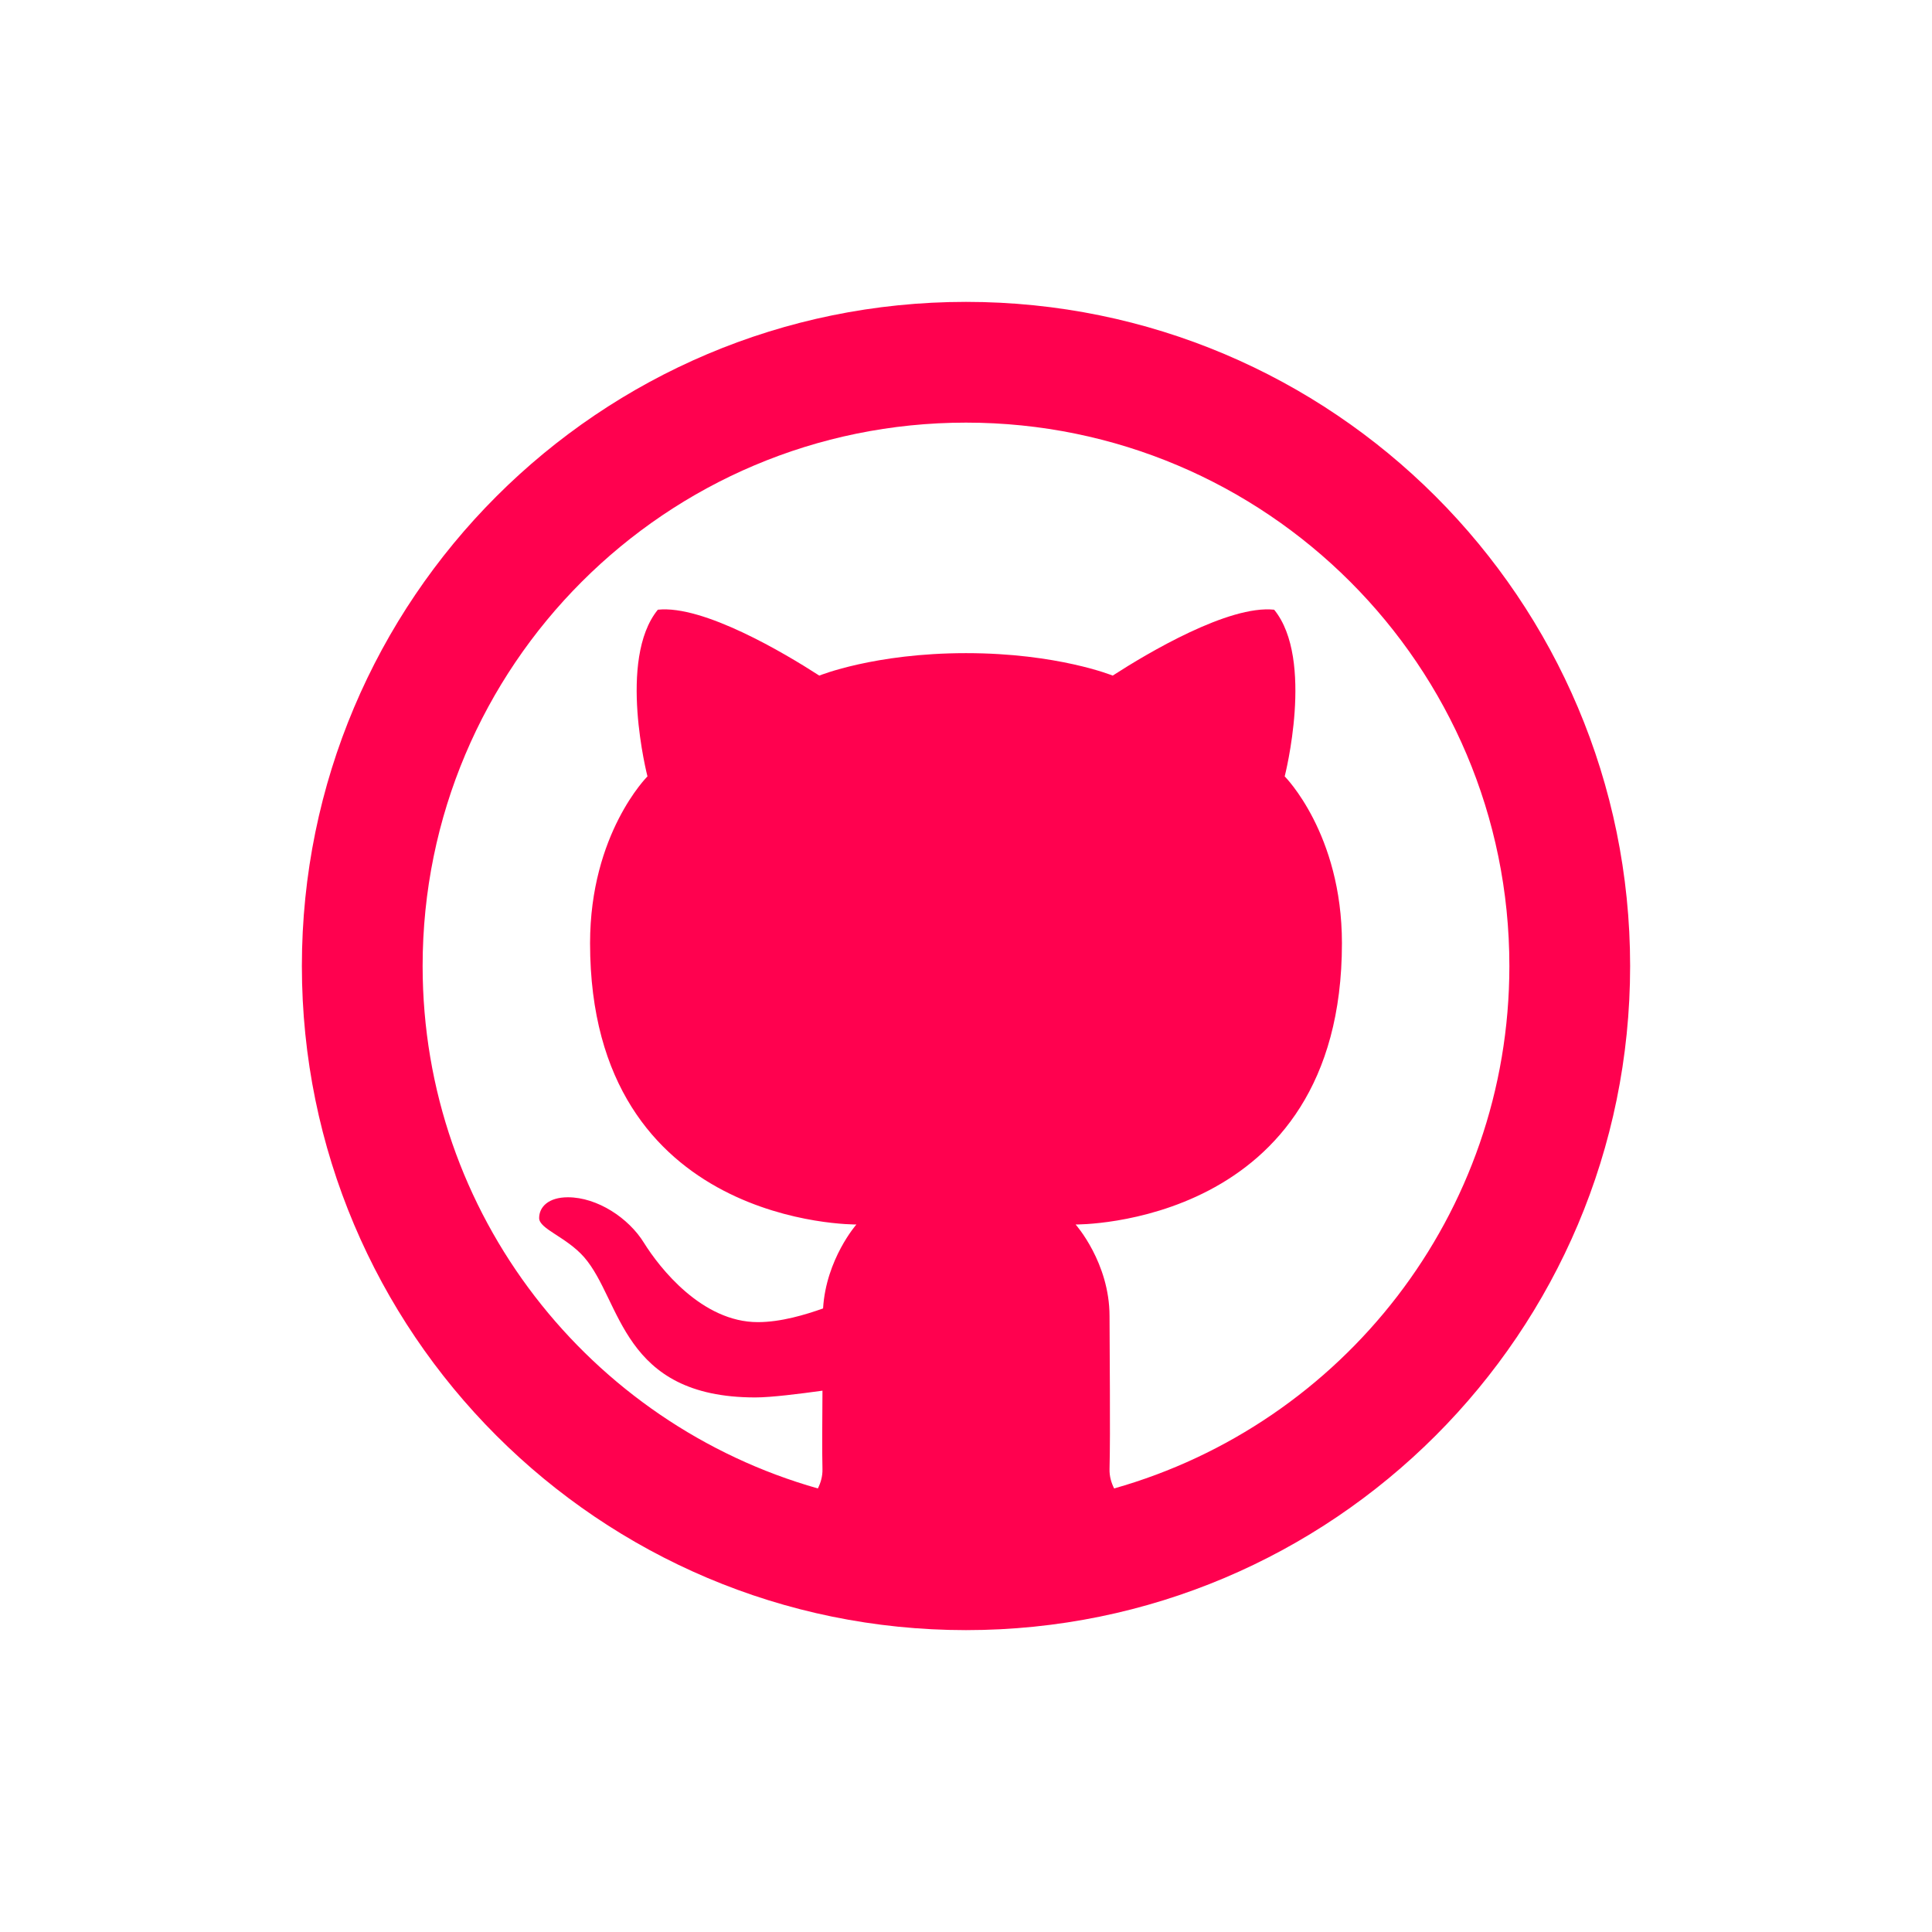 <?xml version="1.0" encoding="UTF-8"?>
<svg xmlns="http://www.w3.org/2000/svg" xmlns:xlink="http://www.w3.org/1999/xlink" viewBox="0 0 48 48" width="48px" height="48px">
<g id="surface118891475">
<path style=" stroke:none;fill-rule:nonzero;fill:rgb(100%,0.392%,30.98%);fill-opacity:1;" d="M 24 7.5 C 14.887 7.5 7.5 14.887 7.5 24 C 7.5 33.113 14.887 40.5 24 40.5 C 33.113 40.5 40.5 33.113 40.5 24 C 40.5 14.887 33.113 7.5 24 7.5 Z M 24 10.5 C 31.457 10.5 37.5 16.543 37.5 24 C 37.5 30.18 33.344 35.379 27.68 36.98 C 27.609 36.836 27.562 36.68 27.566 36.5 C 27.59 35.594 27.566 33.477 27.566 32.699 C 27.566 31.367 26.723 30.422 26.723 30.422 C 26.723 30.422 33.34 30.496 33.34 23.434 C 33.34 20.711 31.918 19.289 31.918 19.289 C 31.918 19.289 32.664 16.383 31.656 15.148 C 30.527 15.027 28.508 16.227 27.645 16.785 C 27.645 16.785 26.277 16.227 24 16.227 C 21.723 16.227 20.355 16.785 20.355 16.785 C 19.492 16.227 17.473 15.027 16.344 15.148 C 15.336 16.383 16.086 19.289 16.086 19.289 C 16.086 19.289 14.66 20.707 14.66 23.434 C 14.66 30.496 21.277 30.422 21.277 30.422 C 21.277 30.422 20.523 31.281 20.449 32.508 C 20.008 32.664 19.402 32.848 18.828 32.848 C 17.441 32.848 16.387 31.5 16 30.879 C 15.621 30.262 14.84 29.746 14.109 29.746 C 13.629 29.746 13.395 29.984 13.395 30.262 C 13.395 30.535 14.066 30.727 14.512 31.234 C 15.449 32.309 15.43 34.719 18.766 34.719 C 19.16 34.719 19.867 34.629 20.434 34.551 C 20.43 35.309 20.422 36.035 20.434 36.5 C 20.438 36.68 20.391 36.836 20.32 36.98 C 14.656 35.375 10.5 30.18 10.5 24 C 10.5 16.543 16.543 10.5 24 10.5 Z M 24 10.5 "/>
</g>
</svg>

